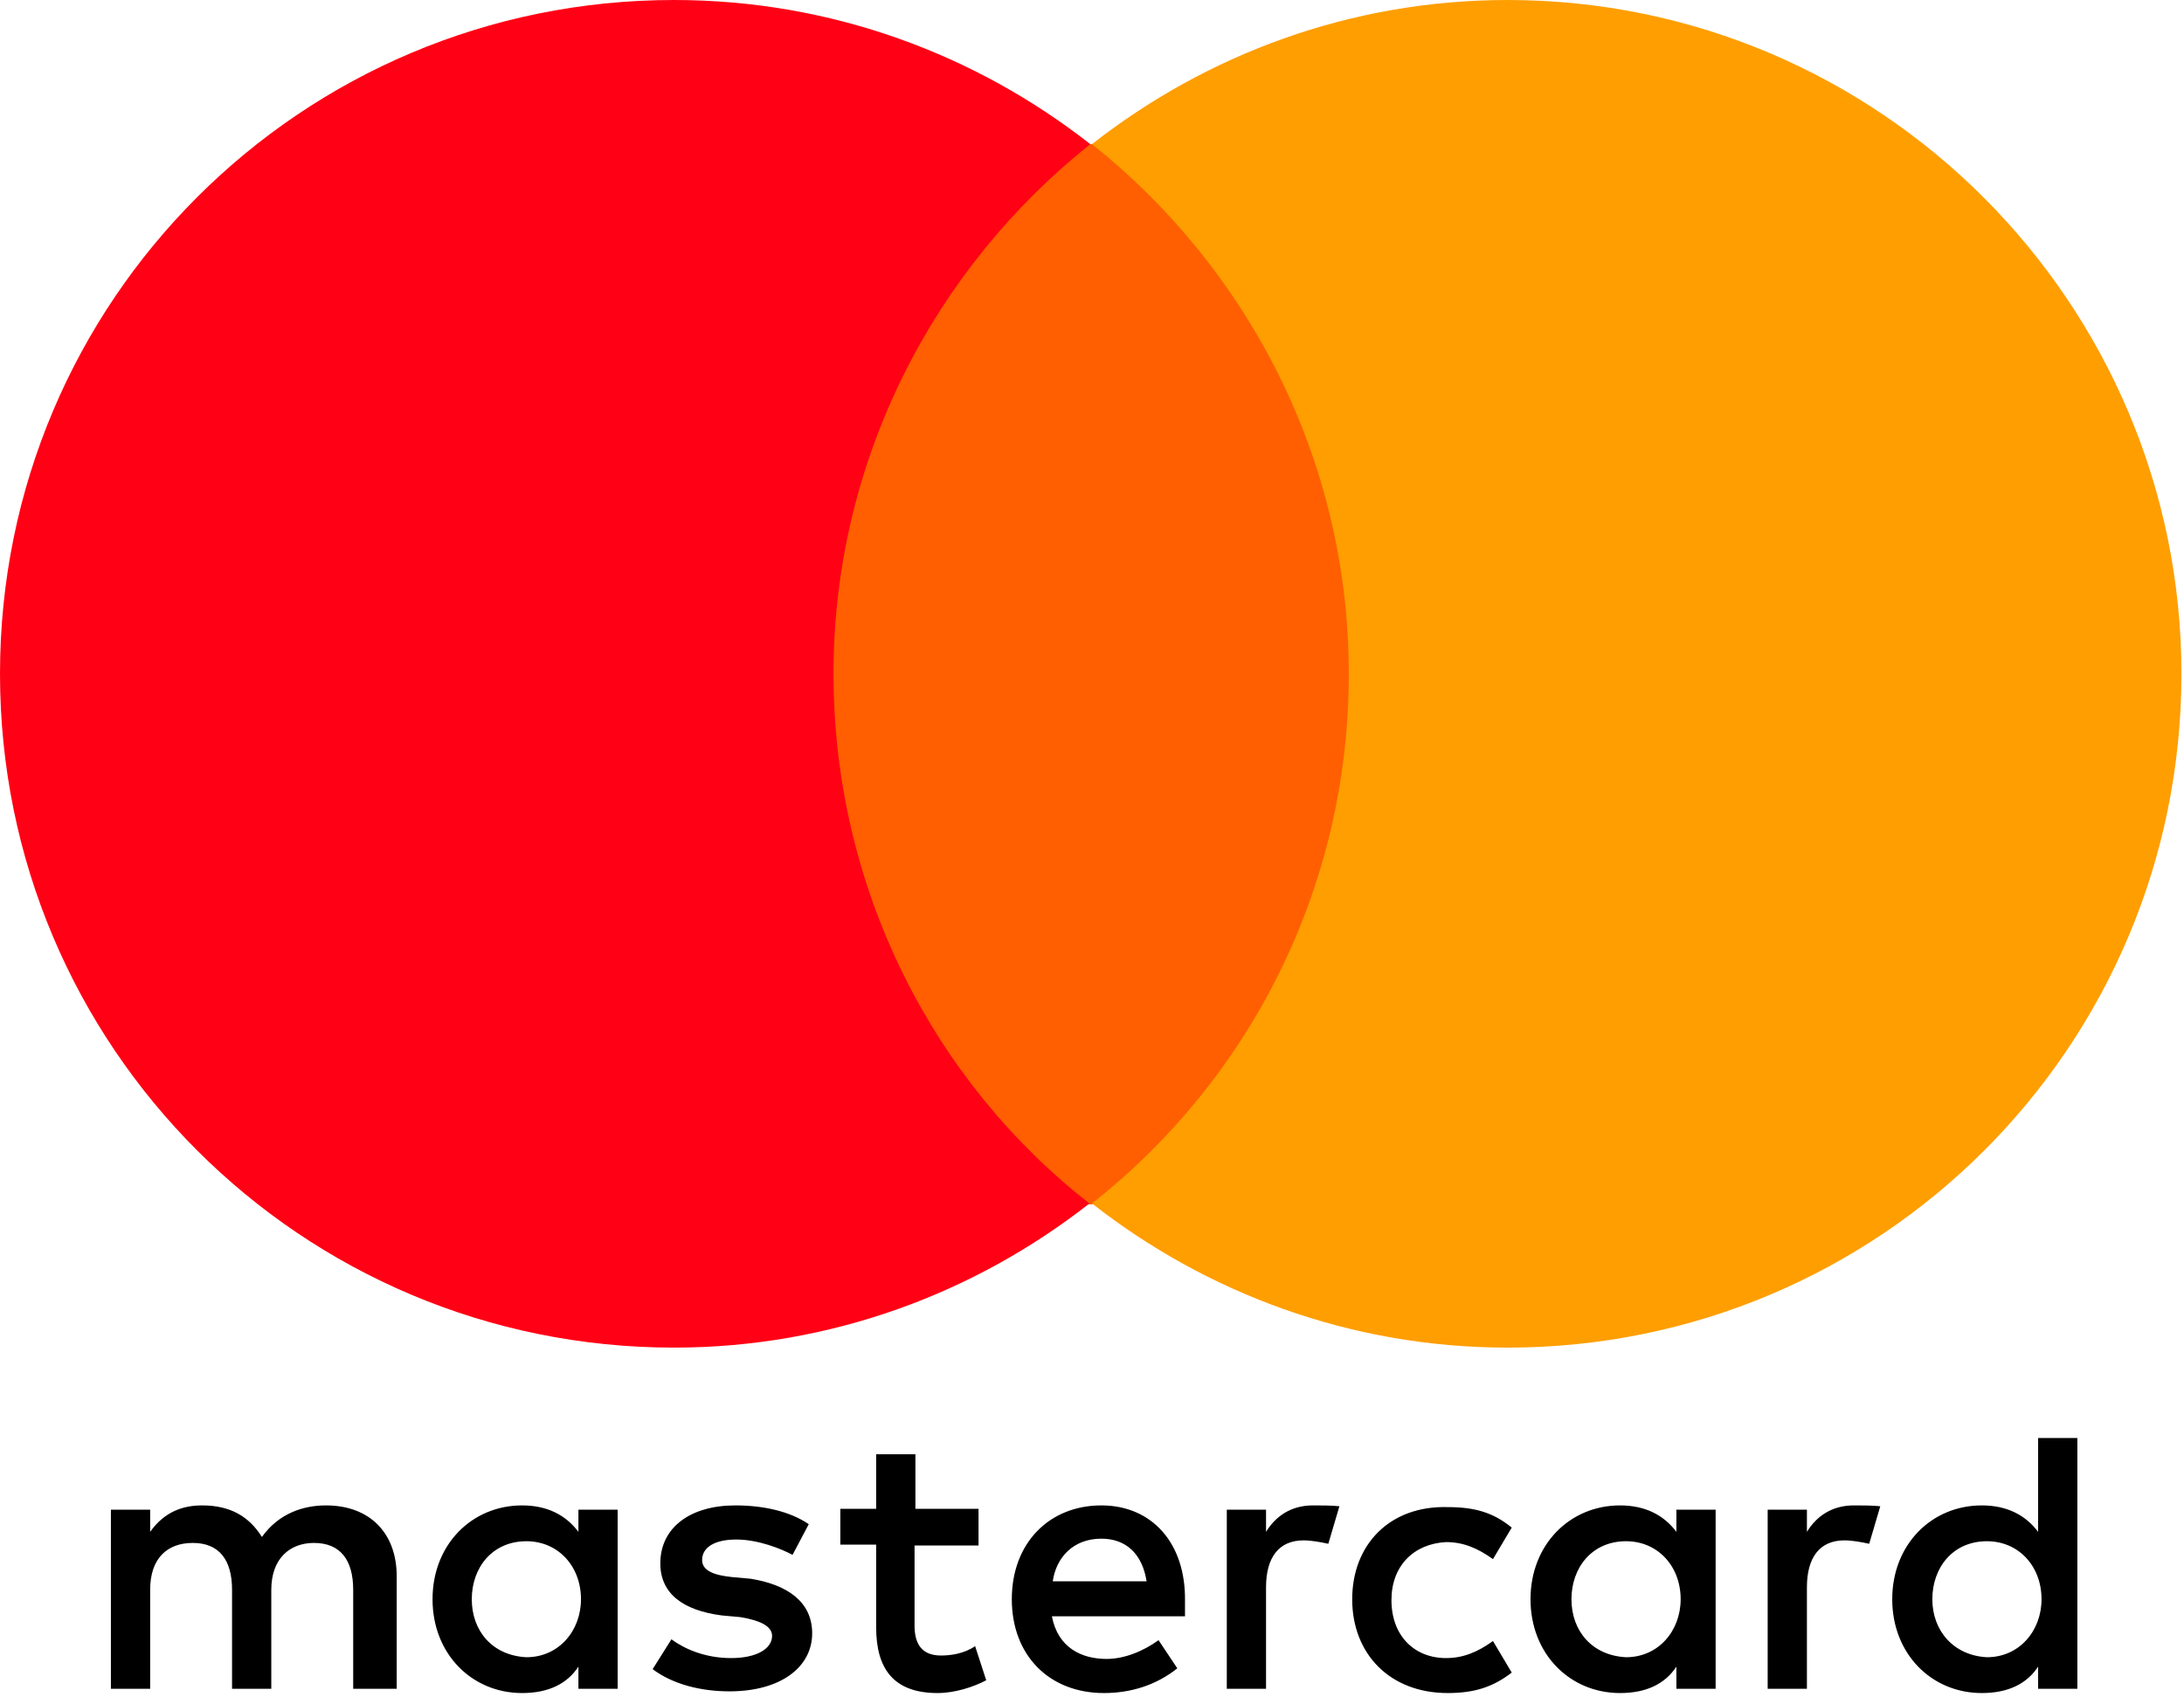 <?xml version="1.0" encoding="utf-8"?>
<!-- Generator: Adobe Illustrator 22.1.0, SVG Export Plug-In . SVG Version: 6.00 Build 0)  -->
<svg version="1.1" id="Слой_1" xmlns="http://www.w3.org/2000/svg" xmlns:xlink="http://www.w3.org/1999/xlink" x="0px" y="0px"
	 viewBox="0 0 256 199" style="enable-background:new 0 0 256 199;" xml:space="preserve">
<style type="text/css">
	.st0{fill:#FF5F00;}
	.st1{fill:#FF0015;}
	.st2{fill:#FF9E00;}
</style>
<path d="M46.5,198v-13.2c0-5-3.1-8.3-8.3-8.3c-2.6,0-5.5,0.9-7.5,3.7c-1.5-2.4-3.7-3.7-7-3.7c-2.2,0-4.4,0.7-6.1,3.1v-2.6H13V198
	h4.6v-11.6c0-3.7,2-5.5,5-5.5c3.1,0,4.6,2,4.6,5.5V198h4.6v-11.6c0-3.7,2.2-5.5,5-5.5c3.1,0,4.6,2,4.6,5.5V198H46.5L46.5,198z
	 M114.8,176.9h-7.5v-6.4h-4.6v6.4h-4.2v4.2h4.2v9.7c0,4.8,2,7.7,7.2,7.7c2,0,4.2-0.7,5.7-1.5l-1.3-4c-1.3,0.9-2.9,1.1-4,1.1
	c-2.2,0-3.1-1.3-3.1-3.5v-9.4h7.5V176.9L114.8,176.9z M153.9,176.5c-2.6,0-4.4,1.3-5.5,3.1v-2.6h-4.6V198h4.6v-11.9
	c0-3.5,1.5-5.5,4.4-5.5c0.9,0,2,0.2,2.9,0.4l1.3-4.4C156.1,176.5,154.8,176.5,153.9,176.5L153.9,176.5L153.9,176.5z M94.8,178.7
	c-2.2-1.5-5.3-2.2-8.6-2.2c-5.3,0-8.8,2.6-8.8,6.8c0,3.5,2.6,5.5,7.2,6.1l2.2,0.2c2.4,0.4,3.7,1.1,3.7,2.2c0,1.5-1.8,2.6-4.8,2.6
	c-3.1,0-5.5-1.1-7-2.2l-2.2,3.5c2.4,1.8,5.7,2.6,9,2.6c6.1,0,9.7-2.9,9.7-6.8c0-3.7-2.9-5.7-7.2-6.4l-2.2-0.2c-2-0.2-3.5-0.7-3.5-2
	c0-1.5,1.5-2.4,4-2.4c2.6,0,5.3,1.1,6.6,1.8L94.8,178.7L94.8,178.7z M217.3,176.5c-2.6,0-4.4,1.3-5.5,3.1v-2.6h-4.6V198h4.6v-11.9
	c0-3.5,1.5-5.5,4.4-5.5c0.9,0,2,0.2,2.9,0.4l1.3-4.4C219.5,176.5,218.2,176.5,217.3,176.5L217.3,176.5L217.3,176.5z M158.5,187.5
	c0,6.4,4.4,11,11.2,11c3.1,0,5.3-0.7,7.5-2.4l-2.2-3.7c-1.8,1.3-3.5,2-5.5,2c-3.7,0-6.4-2.6-6.4-6.8c0-4,2.6-6.6,6.4-6.8
	c2,0,3.7,0.7,5.5,2l2.2-3.7c-2.2-1.8-4.4-2.4-7.5-2.4C162.9,176.5,158.5,181.1,158.5,187.5L158.5,187.5L158.5,187.5z M201.1,187.5
	v-10.5h-4.6v2.6c-1.5-2-3.7-3.1-6.6-3.1c-5.9,0-10.5,4.6-10.5,11c0,6.4,4.6,11,10.5,11c3.1,0,5.3-1.1,6.6-3.1v2.6h4.6V187.5z
	 M184.2,187.5c0-3.7,2.4-6.8,6.4-6.8c3.7,0,6.4,2.9,6.4,6.8c0,3.7-2.6,6.8-6.4,6.8C186.6,194.1,184.2,191.2,184.2,187.5L184.2,187.5
	z M129.1,176.5c-6.1,0-10.5,4.4-10.5,11c0,6.6,4.4,11,10.8,11c3.1,0,6.1-0.9,8.6-2.9l-2.2-3.3c-1.8,1.3-4,2.2-6.1,2.2
	c-2.9,0-5.7-1.3-6.4-5h15.6v-1.8C139,180.9,135,176.5,129.1,176.5L129.1,176.5L129.1,176.5z M129.1,180.4c2.9,0,4.8,1.8,5.3,5h-11
	C123.8,182.6,125.8,180.4,129.1,180.4L129.1,180.4z M243.5,187.5v-18.9h-4.6v11c-1.5-2-3.7-3.1-6.6-3.1c-5.9,0-10.5,4.6-10.5,11
	c0,6.4,4.6,11,10.5,11c3.1,0,5.3-1.1,6.6-3.1v2.6h4.6V187.5z M226.5,187.5c0-3.7,2.4-6.8,6.4-6.8c3.7,0,6.4,2.9,6.4,6.8
	c0,3.7-2.6,6.8-6.4,6.8C229,194.1,226.5,191.2,226.5,187.5L226.5,187.5z M72.4,187.5v-10.5h-4.6v2.6c-1.5-2-3.7-3.1-6.6-3.1
	c-5.9,0-10.5,4.6-10.5,11c0,6.4,4.6,11,10.5,11c3.1,0,5.3-1.1,6.6-3.1v2.6h4.6V187.5z M55.3,187.5c0-3.7,2.4-6.8,6.4-6.8
	c3.7,0,6.4,2.9,6.4,6.8c0,3.7-2.6,6.8-6.4,6.8C57.7,194.1,55.3,191.2,55.3,187.5z"/>
<rect x="93.3" y="16.9" class="st0" width="69.2" height="124.3"/>
<path class="st1" d="M97.7,79c0-25.2,11.9-47.6,30.1-62.1C114.4,6.4,97.5,0,79,0C35.3,0,0,35.3,0,79c0,43.7,35.3,79,79,79
	c18.4,0,35.3-6.4,48.7-16.9C109.5,126.9,97.7,104.3,97.7,79z"/>
<path class="st2" d="M255.7,79c0,43.7-35.3,79-79,79c-18.4,0-35.3-6.4-48.7-16.9c18.4-14.5,30.1-36.9,30.1-62.1
	c0-25.2-11.9-47.6-30.1-62.1C141.4,6.4,158.3,0,176.7,0C220.4,0,255.7,35.6,255.7,79z"/>
</svg>

